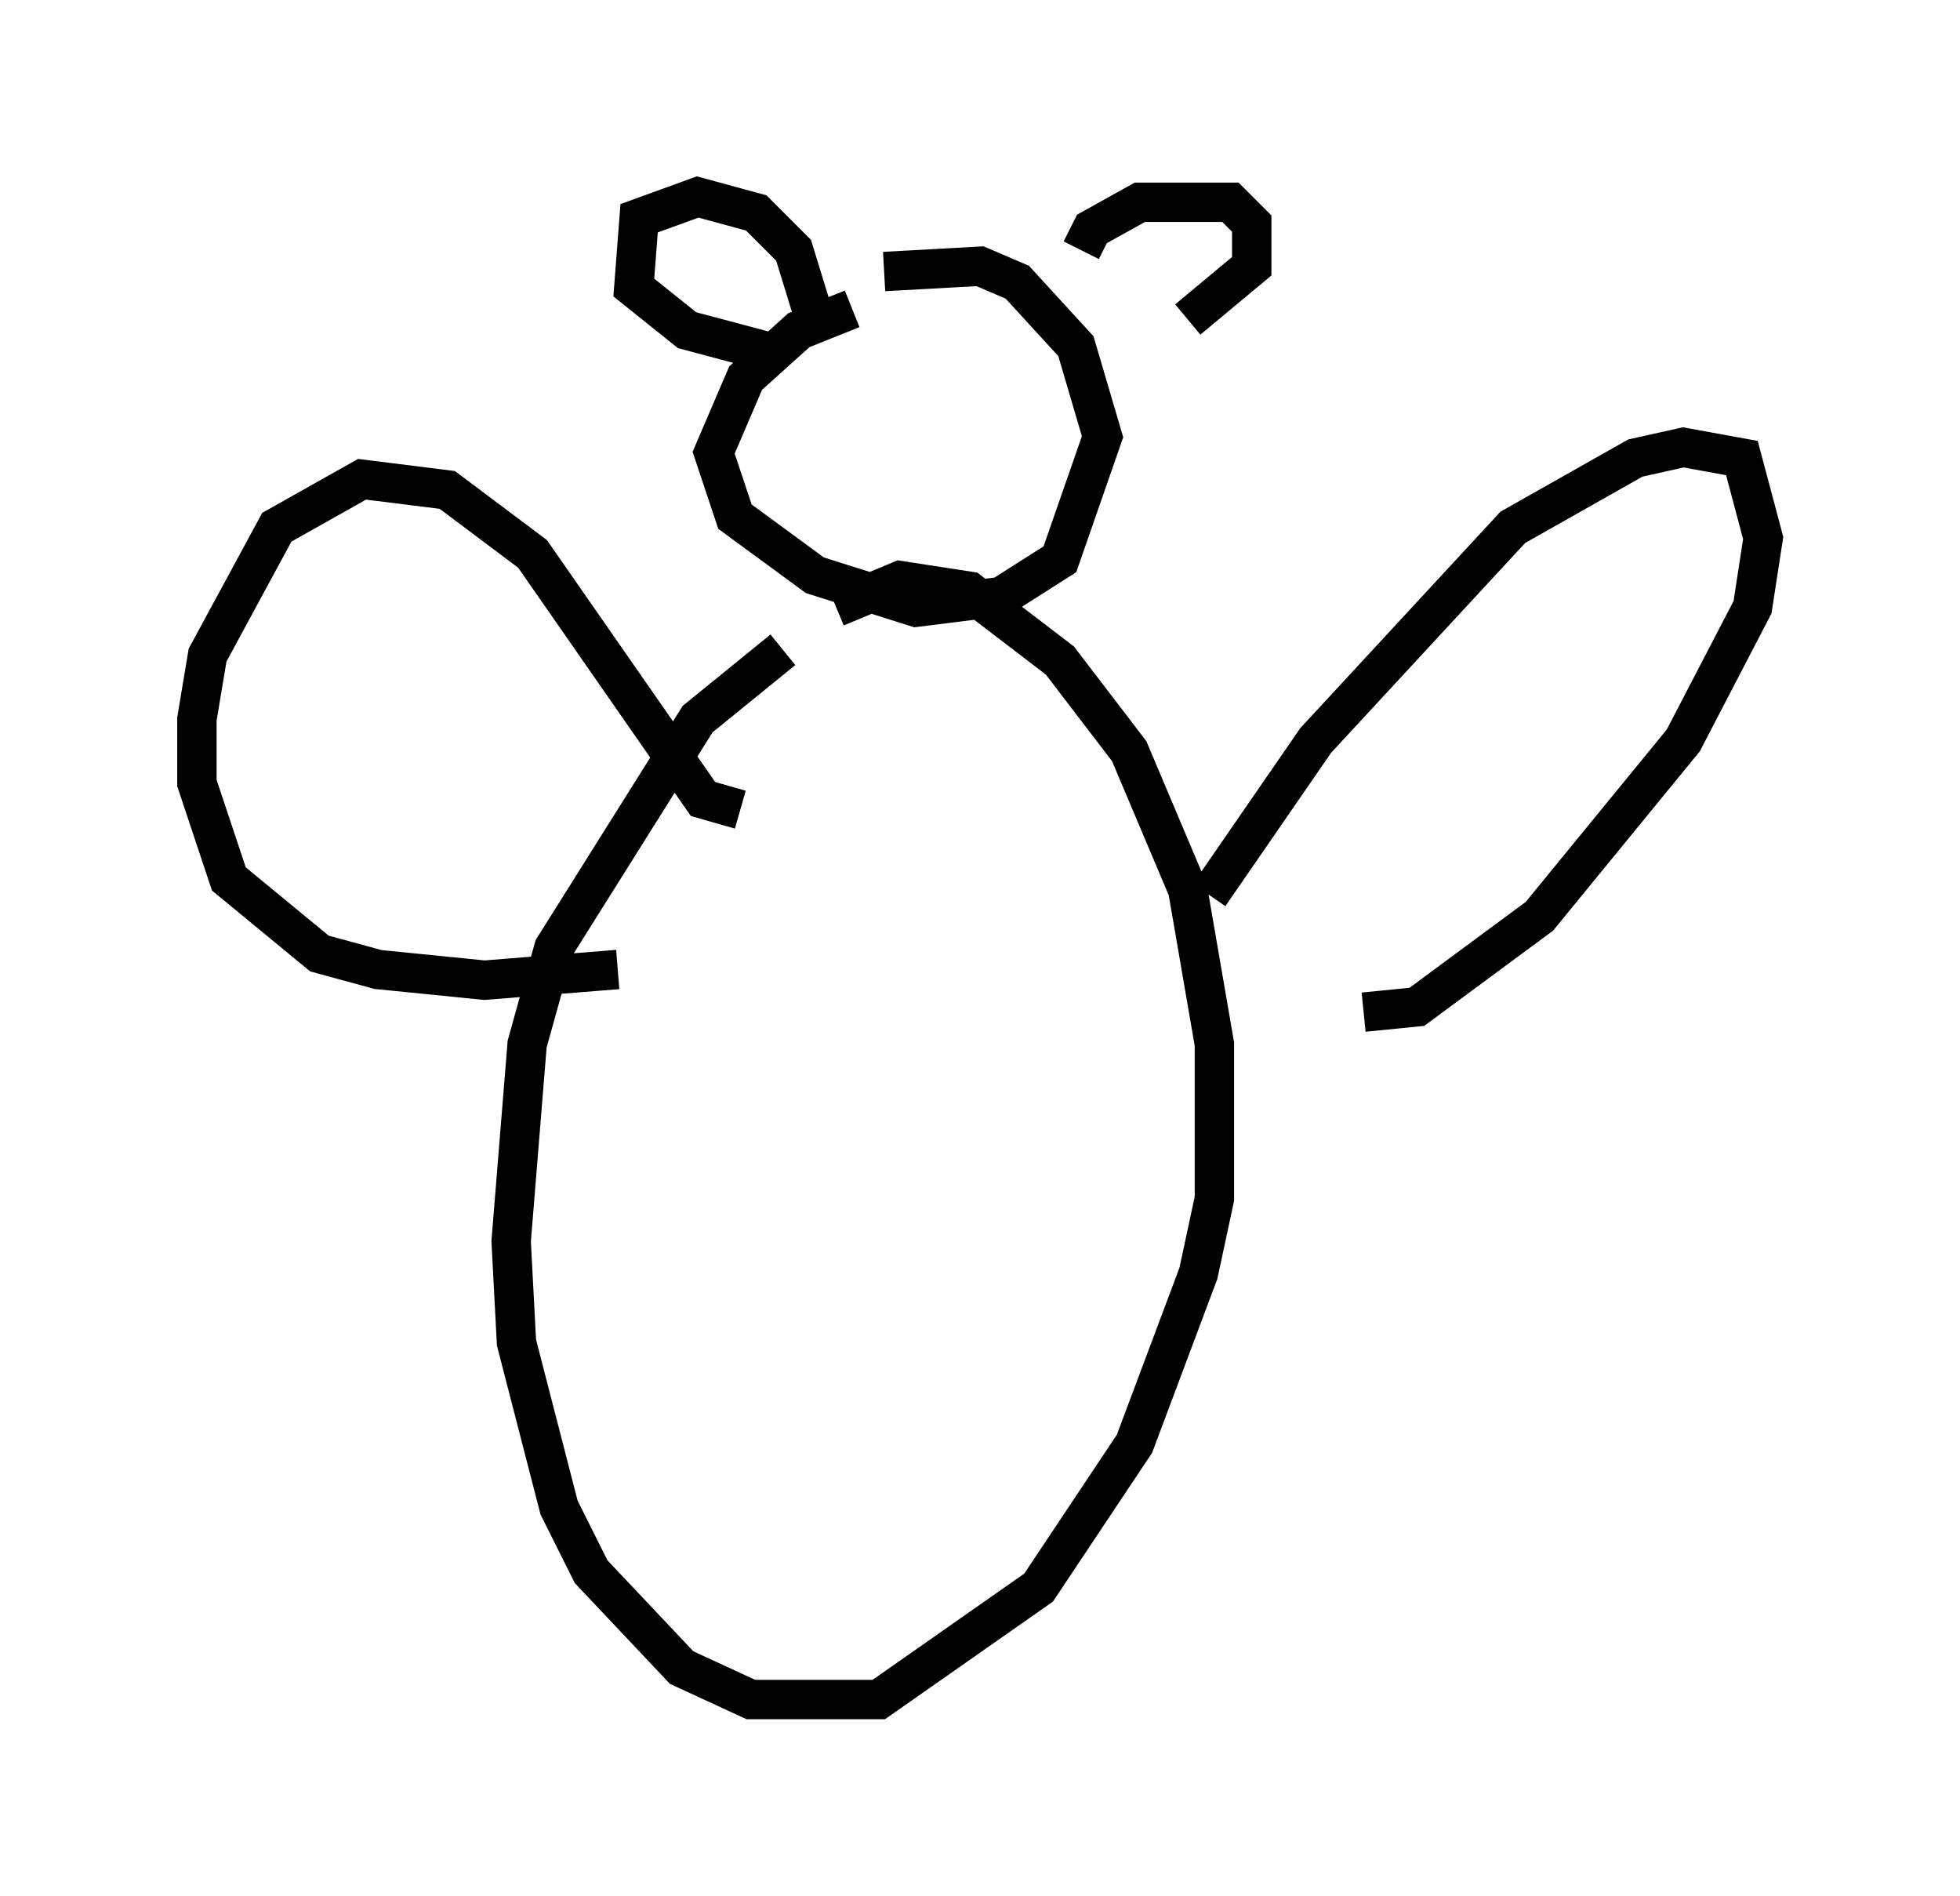 <?xml version="1.0" encoding="utf-8" ?>
<svg baseProfile="full" height="48.159" version="1.1" width="49.783" xmlns="http://www.w3.org/2000/svg" xmlns:ev="http://www.w3.org/2001/xml-events" xmlns:xlink="http://www.w3.org/1999/xlink"><defs /><rect fill="white" height="48.159" width="49.783" x="0" y="0" /><path d="M21.373, 16.096 m-1.488, 0.406 l-2.165, 1.759 -3.654, 5.819 l-0.677, 2.436 -0.406, 5.007 l0.135, 2.571 1.083, 4.195 l0.812, 1.624 2.3, 2.436 l1.759, 0.812 3.248, 0.0 l4.059, -2.842 2.436, -3.654 l1.624, -4.33 0.406, -1.894 l0.0, -3.924 -0.677, -3.924 l-1.488, -3.518 -1.759, -2.3 l-2.3, -1.759 -1.759, -0.271 l-1.624, 0.677 m0.406, -7.578 l-1.353, 0.541 -1.353, 1.218 l-0.812, 1.894 0.541, 1.624 l2.03, 1.488 2.571, 0.812 l2.165, -0.271 1.488, -0.947 l1.083, -3.112 -0.677, -2.3 l-1.488, -1.624 -0.947, -0.406 l-2.436, 0.135 m5.007, -0.541 l0.271, -0.541 1.218, -0.677 l2.3, 0.0 0.541, 0.541 l0.0, 1.083 -1.624, 1.353 m-9.472, 0.0 l-0.541, -1.759 -0.947, -0.947 l-1.488, -0.406 -1.488, 0.541 l-0.135, 1.759 1.353, 1.083 l2.03, 0.541 m11.231, 13.802 l2.706, -3.924 5.007, -5.413 l3.112, -1.759 1.218, -0.271 l1.488, 0.271 0.541, 2.03 l-0.271, 1.759 -1.759, 3.383 l-3.654, 4.465 -3.112, 2.3 l-1.353, 0.135 m-15.832, -5.142 l-0.947, -0.271 -4.33, -6.225 l-2.165, -1.624 -2.165, -0.271 l-2.165, 1.218 -1.759, 3.248 l-0.271, 1.624 0.0, 1.624 l0.812, 2.436 2.3, 1.894 l1.488, 0.406 2.706, 0.271 l3.383, -0.271 " fill="none" stroke="black" stroke-width="1" /></svg>